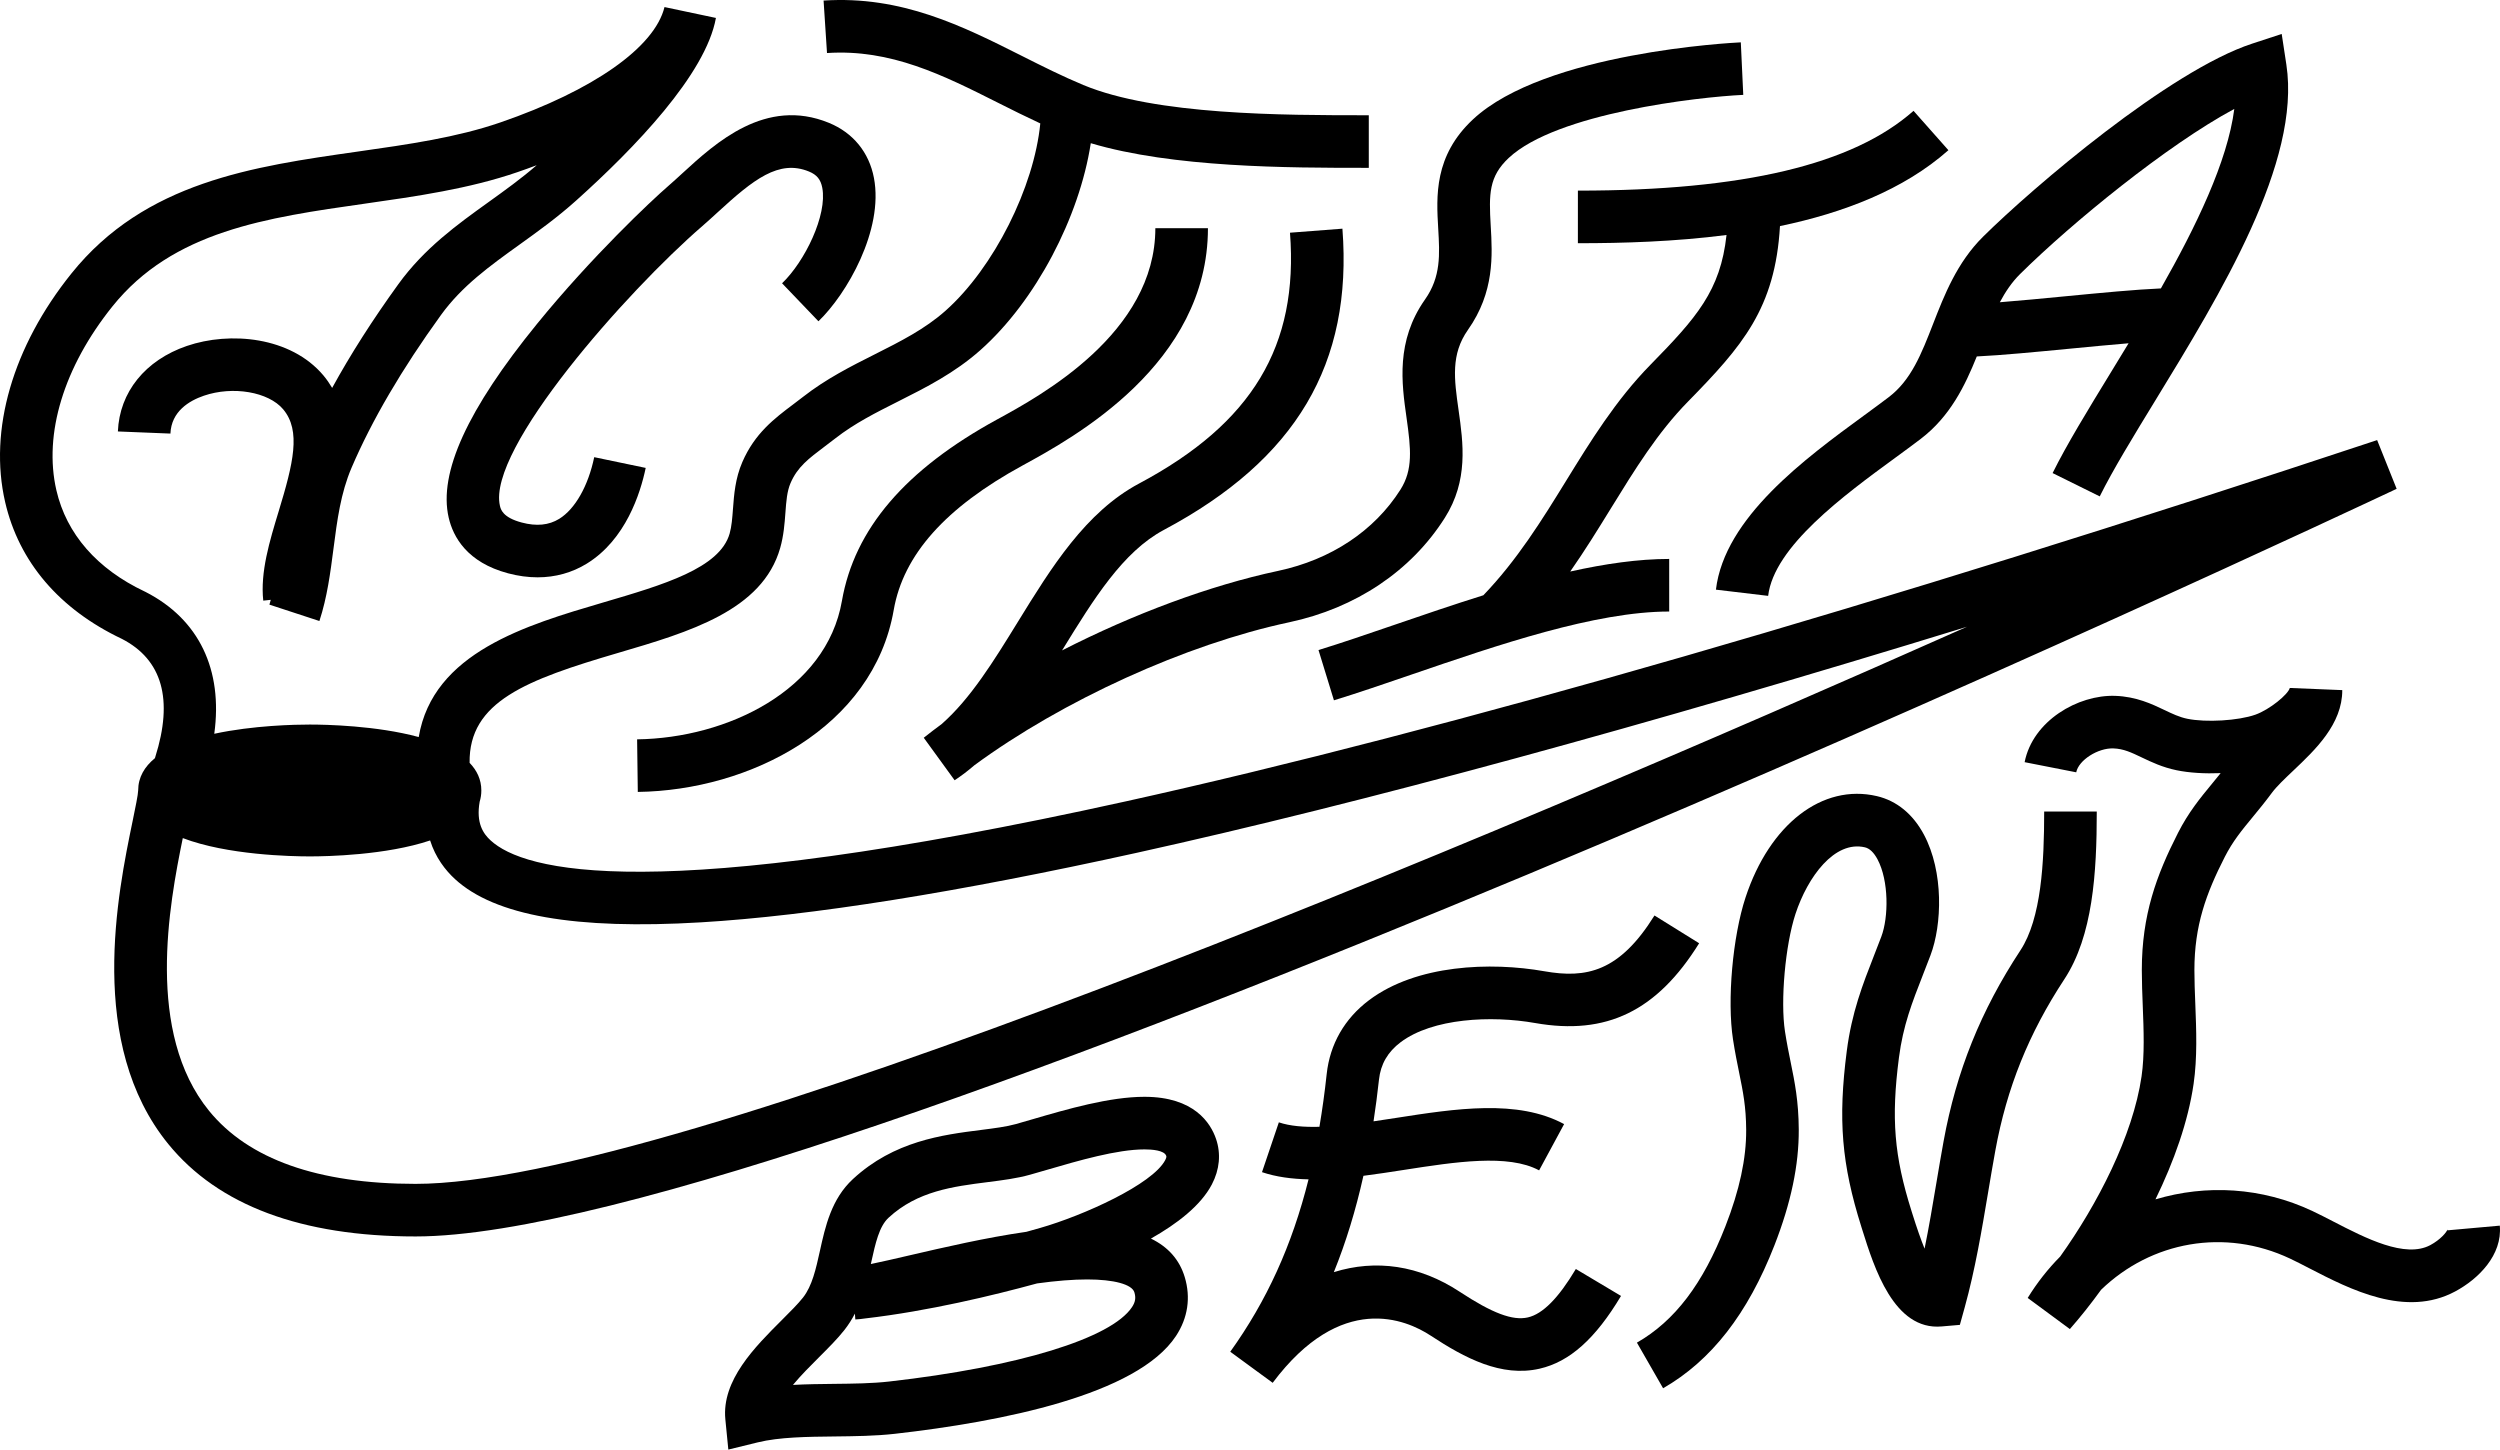 <?xml version="1.0" encoding="utf-8"?>
<!-- Generator: Adobe Illustrator 16.0.0, SVG Export Plug-In . SVG Version: 6.00 Build 0)  -->
<!DOCTYPE svg PUBLIC "-//W3C//DTD SVG 1.1//EN" "http://www.w3.org/Graphics/SVG/1.1/DTD/svg11.dtd">
<svg version="1.1" id="Layer_1" xmlns="http://www.w3.org/2000/svg" xmlns:xlink="http://www.w3.org/1999/xlink" x="0px" y="0px"
	 width="332.775px" height="192.953px" viewBox="0 0 332.775 192.953" enable-background="new 0 0 332.775 192.953"
	 xml:space="preserve">
<g>
	<path d="M160.789,30.374h-7c0,13.964-15.281,22.304-21.034,25.443c-12.253,6.688-19.02,14.596-20.688,24.177
		C110,91.882,96.788,98.258,84.806,98.414l0.091,6.999c14.869-0.192,31.345-8.573,34.067-24.218
		c1.278-7.343,6.886-13.634,17.145-19.233C142.858,58.278,160.789,48.492,160.789,30.374z"/>
	<path d="M251.408,52.867c-0.997,0.758-2.099,1.564-3.262,2.416c-7.848,5.742-18.596,13.605-19.739,23.206l6.951,0.827
		c0.783-6.576,10.11-13.4,16.921-18.383c1.201-0.878,2.338-1.711,3.367-2.494c3.942-3,5.92-7.108,7.484-10.992
		c3.326-0.161,7.761-0.586,12.42-1.036c2.661-0.257,5.363-0.518,7.788-0.718c-0.812,1.342-1.613,2.653-2.384,3.913
		c-3.013,4.927-5.859,9.58-7.73,13.365l6.274,3.103c1.733-3.503,4.499-8.027,7.427-12.816c8.637-14.124,19.386-31.702,17.415-44.651
		l-0.622-4.087l-3.928,1.287c-11.027,3.614-29.217,19.16-35.821,25.697c-3.469,3.433-5.157,7.766-6.646,11.589
		C255.756,47.114,254.403,50.588,251.408,52.867z M297.408,14.498c-0.895,7.005-5.114,15.696-9.771,23.893
		c-3.358,0.146-7.939,0.585-12.76,1.051c-2.992,0.289-6.036,0.583-8.679,0.79c0.743-1.392,1.599-2.67,2.695-3.755
		C275.743,29.698,288.488,19.283,297.408,14.498z"/>
	<path d="M316.42,58.581c-66.455,22.062-124.064,38.693-166.603,48.098c-63.235,13.98-80.094,9.25-84.515,5.186
		c-0.966-0.888-1.956-2.287-1.455-5.147c0.145-0.469,0.223-0.966,0.223-1.497c0-1.456-0.587-2.666-1.562-3.68
		c-0.12-8.158,7.549-11.045,19.794-14.641c9.429-2.769,19.179-5.631,21.549-13.958c0.468-1.644,0.588-3.258,0.694-4.683
		c0.114-1.542,0.213-2.873,0.688-3.968c0.926-2.138,2.376-3.229,4.57-4.882c0.455-0.342,0.92-0.692,1.394-1.063
		c2.539-1.984,5.382-3.415,8.391-4.929c3.678-1.851,7.481-3.766,10.917-6.819c7.373-6.553,13.173-17.69,14.689-27.538
		c10.925,3.256,26.186,3.281,36.722,3.281c0.047,0,0.095,0,0.142,0h0.141v-7h-0.141c-0.048,0-0.096,0-0.144,0
		c-11.219,0-28.068-0.017-37.708-4.024c-2.767-1.15-5.518-2.534-8.179-3.873c-7.866-3.957-15.997-8.05-26.401-7.37l0.456,6.985
		c8.5-0.561,15.446,2.938,22.8,6.638c1.817,0.915,3.681,1.844,5.591,2.731c-0.822,8.463-6.158,19.194-12.618,24.937
		c-2.751,2.445-5.987,4.074-9.414,5.799c-3.181,1.601-6.469,3.256-9.554,5.666c-0.44,0.344-0.872,0.669-1.294,0.987
		c-2.518,1.896-5.121,3.856-6.782,7.691c-0.945,2.18-1.104,4.333-1.246,6.232c-0.089,1.197-0.173,2.329-0.445,3.285
		c-1.313,4.614-8.831,6.821-16.789,9.158c-10.283,3.02-22.711,6.679-24.595,17.926c-5.626-1.532-12.395-1.664-14.505-1.664
		c-1.89,0-7.515,0.105-12.71,1.227c1.165-8.504-2.021-15.242-9.157-18.886l-0.097-0.047c-6.354-3.002-10.422-7.666-11.763-13.485
		c-1.727-7.491,0.992-16.41,7.46-24.47c8.056-10.04,20.48-11.808,33.633-13.68c6.797-0.967,13.826-1.968,20.297-4.196
		c0.801-0.276,1.654-0.582,2.547-0.919c-2.059,1.784-4.254,3.361-6.383,4.891c-4.213,3.027-8.57,6.158-12.038,10.953
		c-3.427,4.738-6.371,9.354-8.807,13.801c-0.34-0.568-0.716-1.128-1.171-1.668c-4.354-5.166-12.437-5.88-18.171-3.917
		c-5.536,1.896-8.968,6.15-9.18,11.382l6.994,0.283c0.12-2.948,2.488-4.369,4.454-5.042c3.862-1.322,8.596-0.513,10.55,1.805
		c2.418,2.871,1.337,7.234-0.589,13.563c-1.214,3.99-2.47,8.117-2.058,11.91l0.999-0.108c-0.062,0.212-0.11,0.432-0.178,0.641
		l6.652,2.18c1.04-3.174,1.463-6.448,1.873-9.615c0.493-3.808,0.958-7.405,2.411-10.796c2.698-6.298,6.7-13.133,11.894-20.315
		c2.802-3.875,6.517-6.544,10.45-9.37c2.476-1.778,5.035-3.617,7.536-5.861c7.749-6.95,17.269-16.811,18.617-24.318l-6.845-1.448
		c-1.307,5.355-9.469,11.095-21.835,15.353c-5.84,2.011-12.234,2.921-19.004,3.884c-13.922,1.981-28.318,4.031-38.107,16.229
		C1.687,46.145-1.528,57.233,0.683,66.825c1.836,7.966,7.209,14.264,15.542,18.217c5.377,2.77,6.871,8.06,4.442,15.724
		c-0.019,0.06-0.03,0.103-0.047,0.156c-1.374,1.127-2.228,2.533-2.229,4.295l0,0c-0.006,0.528-0.392,2.396-0.732,4.044
		c-1.991,9.631-6.132,29.671,4.743,43.023c6.647,8.162,17.721,12.3,32.914,12.3c52.056,0,255.083-95.454,263.701-99.517
		L316.42,58.581z M55.315,157.585c-12.985,0-22.233-3.271-27.486-9.721c-8.484-10.417-5.317-27.441-3.497-36.306
		c5.923,2.264,14.477,2.438,16.899,2.438c2.305,0,10.163-0.158,16.022-2.124c0.72,2.282,2.032,3.968,3.312,5.145
		c5.297,4.869,16.005,6.755,32.735,5.756c14.656-0.873,34.179-3.988,58.028-9.26c30.092-6.653,67.654-16.892,110.501-30.087
		C195.998,112.706,89.515,157.585,55.315,157.585z"/>
	<path d="M108.942,42.764c3.758-3.596,8.705-12.144,7.389-19.074c-0.649-3.417-2.782-6.024-6.005-7.342
		c-8.416-3.442-15.084,2.674-19.497,6.72c-0.657,0.603-1.292,1.187-1.91,1.72c-2.2,1.901-10.123,9.345-17.418,18.302
		c-9.295,11.413-13.148,19.853-11.778,25.805c0.595,2.583,2.45,5.966,7.913,7.42c1.337,0.356,2.649,0.533,3.92,0.533
		c2.366,0,4.589-0.614,6.559-1.828c5.169-3.187,7.127-9.347,7.834-12.736l-6.853-1.43c-0.8,3.835-2.541,6.904-4.655,8.207
		c-1.39,0.856-3.027,1.016-5.004,0.49c-2.535-0.675-2.785-1.762-2.892-2.226c-1.733-7.528,16.896-28.55,26.952-37.241
		c0.667-0.576,1.354-1.206,2.063-1.856c4.717-4.325,8.108-7.039,12.117-5.399c1.051,0.43,1.566,1.058,1.776,2.169
		c0.687,3.617-2.312,9.802-5.352,12.71L108.942,42.764z"/>
	<path d="M141.369,86.579c0.031-0.05,0.062-0.1,0.093-0.151c4.112-6.675,7.997-12.981,13.463-15.893
		c17.597-9.375,25.148-22.116,23.764-40.097l-6.979,0.537c1.16,15.072-5.032,25.367-20.076,33.381
		c-7.14,3.803-11.711,11.224-16.132,18.399c-3.232,5.246-6.312,10.245-10.152,13.619c-0.819,0.604-1.617,1.214-2.389,1.828
		l4.11,5.659c0.925-0.613,1.805-1.286,2.646-2.01c11.694-8.589,28.129-16.093,41.885-19.019c8.875-1.889,16.233-6.826,20.717-13.9
		c3.157-4.978,2.453-9.951,1.833-14.339c-0.587-4.147-1.05-7.423,1.252-10.694c3.543-5.032,3.257-9.926,3.026-13.858
		c-0.247-4.223-0.252-6.543,2.411-9.03c6.371-5.948,25.135-8.099,31.206-8.383l-0.327-6.992c-1.061,0.05-26.081,1.319-35.656,10.259
		c-5.189,4.847-4.875,10.229-4.621,14.555c0.2,3.427,0.374,6.386-1.762,9.42c-3.898,5.537-3.101,11.175-2.46,15.705
		c0.597,4.222,0.877,6.944-0.813,9.61c-3.469,5.472-9.244,9.308-16.263,10.802C161.023,77.926,150.797,81.756,141.369,86.579z"/>
	<path d="M210.034,25.374l-0.002,7c0.024,0,0.047,0,0.072,0c5.904,0,12.78-0.199,19.713-1.093c-0.8,7.413-4,11.021-10.134,17.281
		c-4.6,4.694-7.971,10.167-11.231,15.46c-3.196,5.189-6.51,10.54-11.002,15.214c-4.004,1.251-7.981,2.614-11.796,3.922
		c-3.635,1.246-7.067,2.423-10.148,3.37l2.055,6.691c3.189-0.979,6.674-2.174,10.364-3.44c11.45-3.926,24.428-8.377,34.264-8.378
		l-0.001-7c-4.106,0-8.57,0.65-13.174,1.676c1.945-2.784,3.688-5.606,5.399-8.384c3.199-5.193,6.22-10.099,10.271-14.232
		c7.263-7.413,11.611-12.417,12.251-23.366c8.415-1.754,16.448-4.812,22.419-10.102l-4.642-5.239
		c-8.066,7.146-22.661,10.62-44.623,10.62C210.072,25.374,210.052,25.374,210.034,25.374z"/>
	<path d="M203.374,175.361c-2.022,0.463-4.734-0.559-9.073-3.415c-5.378-3.542-11.191-4.353-16.754-2.61
		c1.617-3.988,2.913-8.239,3.938-12.824c1.782-0.227,3.58-0.503,5.362-0.781c6.838-1.064,13.909-2.166,18.025,0.057l3.327-6.159
		c-6.192-3.344-14.445-2.059-22.43-0.814c-0.979,0.153-1.961,0.302-2.939,0.446c0.272-1.8,0.52-3.636,0.725-5.543
		c0.221-2.064,1.166-3.697,2.888-4.992c4.25-3.195,12.051-3.584,17.897-2.551c9.493,1.675,16.224-1.599,21.832-10.618l-5.944-3.696
		c-4.672,7.512-9.079,8.41-14.67,7.421c-7.127-1.259-16.994-0.908-23.322,3.85c-3.264,2.455-5.215,5.857-5.641,9.841
		c-0.261,2.44-0.587,4.768-0.966,7.016c-2.055,0.055-3.914-0.09-5.402-0.594l-2.243,6.631c1.899,0.643,3.995,0.91,6.197,0.958
		c-2.198,8.804-5.571,16.178-10.421,22.947l5.646,4.137c9.115-12.167,17.755-8.441,21.047-6.273
		c4.512,2.971,9.389,5.562,14.486,4.391c3.998-0.917,7.441-3.993,10.834-9.683l-6.012-3.586
		C207.444,172.798,205.355,174.907,203.374,175.361z"/>
	<path d="M279.101,108.022h-7c0,6.758-0.376,14.238-3.163,18.478c-5.277,8.026-8.526,16.098-10.225,25.402
		c-0.341,1.867-0.659,3.758-0.978,5.655c-0.481,2.867-0.972,5.791-1.555,8.654c-0.495-1.223-1.033-2.76-1.612-4.607l-0.127-0.405
		c-2.314-7.344-2.721-12.304-1.674-20.411c0.554-4.28,1.732-7.292,3.225-11.107c0.319-0.815,0.646-1.651,0.976-2.524
		c1.547-4.088,1.768-11.104-0.87-16.054c-1.459-2.738-3.624-4.513-6.262-5.131c-7.247-1.699-14.275,3.723-17.488,13.488
		c-1.72,5.228-2.468,13.707-1.668,18.899c0.264,1.714,0.559,3.161,0.819,4.437c0.513,2.516,0.917,4.502,0.935,7.594
		c0.021,3.822-0.882,8.018-2.76,12.83c-2.996,7.679-6.74,12.604-11.784,15.499l3.484,6.071c6.415-3.682,11.263-9.905,14.821-19.026
		c2.204-5.649,3.264-10.69,3.238-15.412c-0.021-3.779-0.533-6.292-1.076-8.954c-0.256-1.257-0.521-2.557-0.759-4.104
		c-0.625-4.061,0.041-11.519,1.399-15.646c1.622-4.93,5.2-9.807,9.242-8.86c0.625,0.146,1.19,0.687,1.681,1.606
		c1.513,2.841,1.479,7.702,0.5,10.287c-0.32,0.847-0.638,1.658-0.947,2.449c-1.535,3.922-2.984,7.627-3.648,12.76
		c-1.182,9.151-0.692,15.059,1.939,23.411l0.125,0.397c1.574,5.017,4.207,13.427,10.565,12.865l2.423-0.209l0.649-2.344
		c1.381-4.988,2.261-10.228,3.112-15.294c0.313-1.864,0.625-3.722,0.96-5.558c1.524-8.349,4.444-15.599,9.188-22.814
		C278.578,124.579,279.101,116.209,279.101,108.022z"/>
	<path d="M332.749,163.145l-6.973,0.625c-0.006-0.072,0.003-0.115,0.004-0.118c-0.082,0.345-0.938,1.365-2.28,2.084
		c-3.351,1.796-8.633-0.931-12.878-3.123c-0.987-0.51-1.926-0.994-2.796-1.404c-6.758-3.191-14.175-3.575-20.913-1.562
		c2.47-5.061,4.352-10.371,5.076-15.366c0.508-3.501,0.365-7.141,0.227-10.661c-0.062-1.577-0.121-3.065-0.12-4.499
		c0.004-5.937,1.552-10.167,4.049-15.067c1.057-2.072,2.237-3.506,3.733-5.322c0.804-0.976,1.635-1.985,2.529-3.196
		c0.633-0.856,1.714-1.88,2.859-2.965c2.909-2.756,6.53-6.186,6.513-10.71l-6.983-0.286c-0.226,0.859-2.679,2.879-4.586,3.556
		c-2.25,0.799-6.573,1.059-9.067,0.542c-1.053-0.218-1.973-0.657-3.038-1.166c-1.663-0.794-3.734-1.783-6.546-1.882
		c-4.967-0.172-10.981,3.331-12.061,8.827l6.868,1.35c0.318-1.619,2.898-3.259,4.947-3.181c1.356,0.047,2.372,0.532,3.777,1.203
		c1.289,0.615,2.751,1.313,4.635,1.703c1.694,0.351,3.772,0.472,5.867,0.384c-0.377,0.471-0.75,0.924-1.117,1.369
		c-1.627,1.975-3.163,3.84-4.566,6.595c-2.886,5.662-4.808,10.931-4.812,18.242c-0.001,1.573,0.063,3.202,0.125,4.778
		c0.126,3.203,0.257,6.516-0.159,9.38c-1.146,7.907-5.886,17.062-10.834,23.986c-1.616,1.631-3.07,3.471-4.322,5.509l5.611,4.143
		c1.373-1.561,2.777-3.323,4.161-5.234c6.664-6.435,16.462-8.248,25.161-4.142c0.801,0.378,1.664,0.825,2.573,1.294
		c5.401,2.79,12.799,6.61,19.396,3.073C329.91,170.242,333.101,167.066,332.749,163.145z"/>
	<path d="M152.343,145.995c-4.658,0-10.327,1.654-14.881,2.983c-0.791,0.23-1.545,0.451-2.25,0.649
		c-1.245,0.35-2.89,0.56-4.632,0.781c-5.153,0.656-11.566,1.472-17.047,6.537c-2.868,2.651-3.678,6.318-4.393,9.553
		c-0.531,2.402-1.032,4.671-2.25,6.219c-0.658,0.836-1.711,1.889-2.827,3.003c-3.575,3.57-8.024,8.013-7.512,13.215l0.396,4.018
		l3.921-0.961c2.877-0.705,6.6-0.746,10.2-0.785c2.682-0.03,5.454-0.06,8.048-0.354c14.216-1.61,32.247-5.176,37.418-13.021
		c1.583-2.403,1.987-5.112,1.167-7.835c-0.693-2.301-2.199-4.014-4.501-5.131c3.447-1.946,6.627-4.375,8.107-7.202
		c1.04-1.986,1.233-4.083,0.559-6.062C161.153,149.508,158.969,145.995,152.343,145.995z M150.688,173.98
		c-2.747,4.168-15.147,7.968-32.361,9.918c-2.239,0.253-4.715,0.281-7.336,0.309c-1.805,0.02-3.638,0.04-5.442,0.139
		c1.08-1.295,2.397-2.611,3.46-3.672c1.268-1.267,2.466-2.462,3.383-3.628c0.553-0.703,1.014-1.438,1.403-2.191l0.059,0.779
		c0.403-0.02,0.862-0.068,1.402-0.148l0.003,0c8.312-0.968,16.937-3.049,22.787-4.65c2.556-0.352,4.801-0.53,6.676-0.53
		c3.553,0,5.958,0.656,6.275,1.711C151.217,172.745,151.127,173.314,150.688,173.98z M155.104,154.419
		c-1.692,3.234-10.916,7.393-16.645,9.031c-0.605,0.173-1.217,0.345-1.834,0.516c-5.385,0.771-11.01,2.078-15.542,3.13
		c-1.97,0.458-3.754,0.872-5.164,1.159c0.018-0.082,0.037-0.164,0.054-0.246c0.565-2.555,1.052-4.761,2.31-5.923
		c3.835-3.544,8.585-4.149,13.179-4.733c2.006-0.255,3.9-0.496,5.643-0.986c0.726-0.204,1.503-0.431,2.317-0.668
		c4.127-1.204,9.263-2.703,12.92-2.703c0.972,0,2.641,0.112,2.896,0.862C155.259,153.917,155.301,154.042,155.104,154.419z"/>
</g>
</svg>
